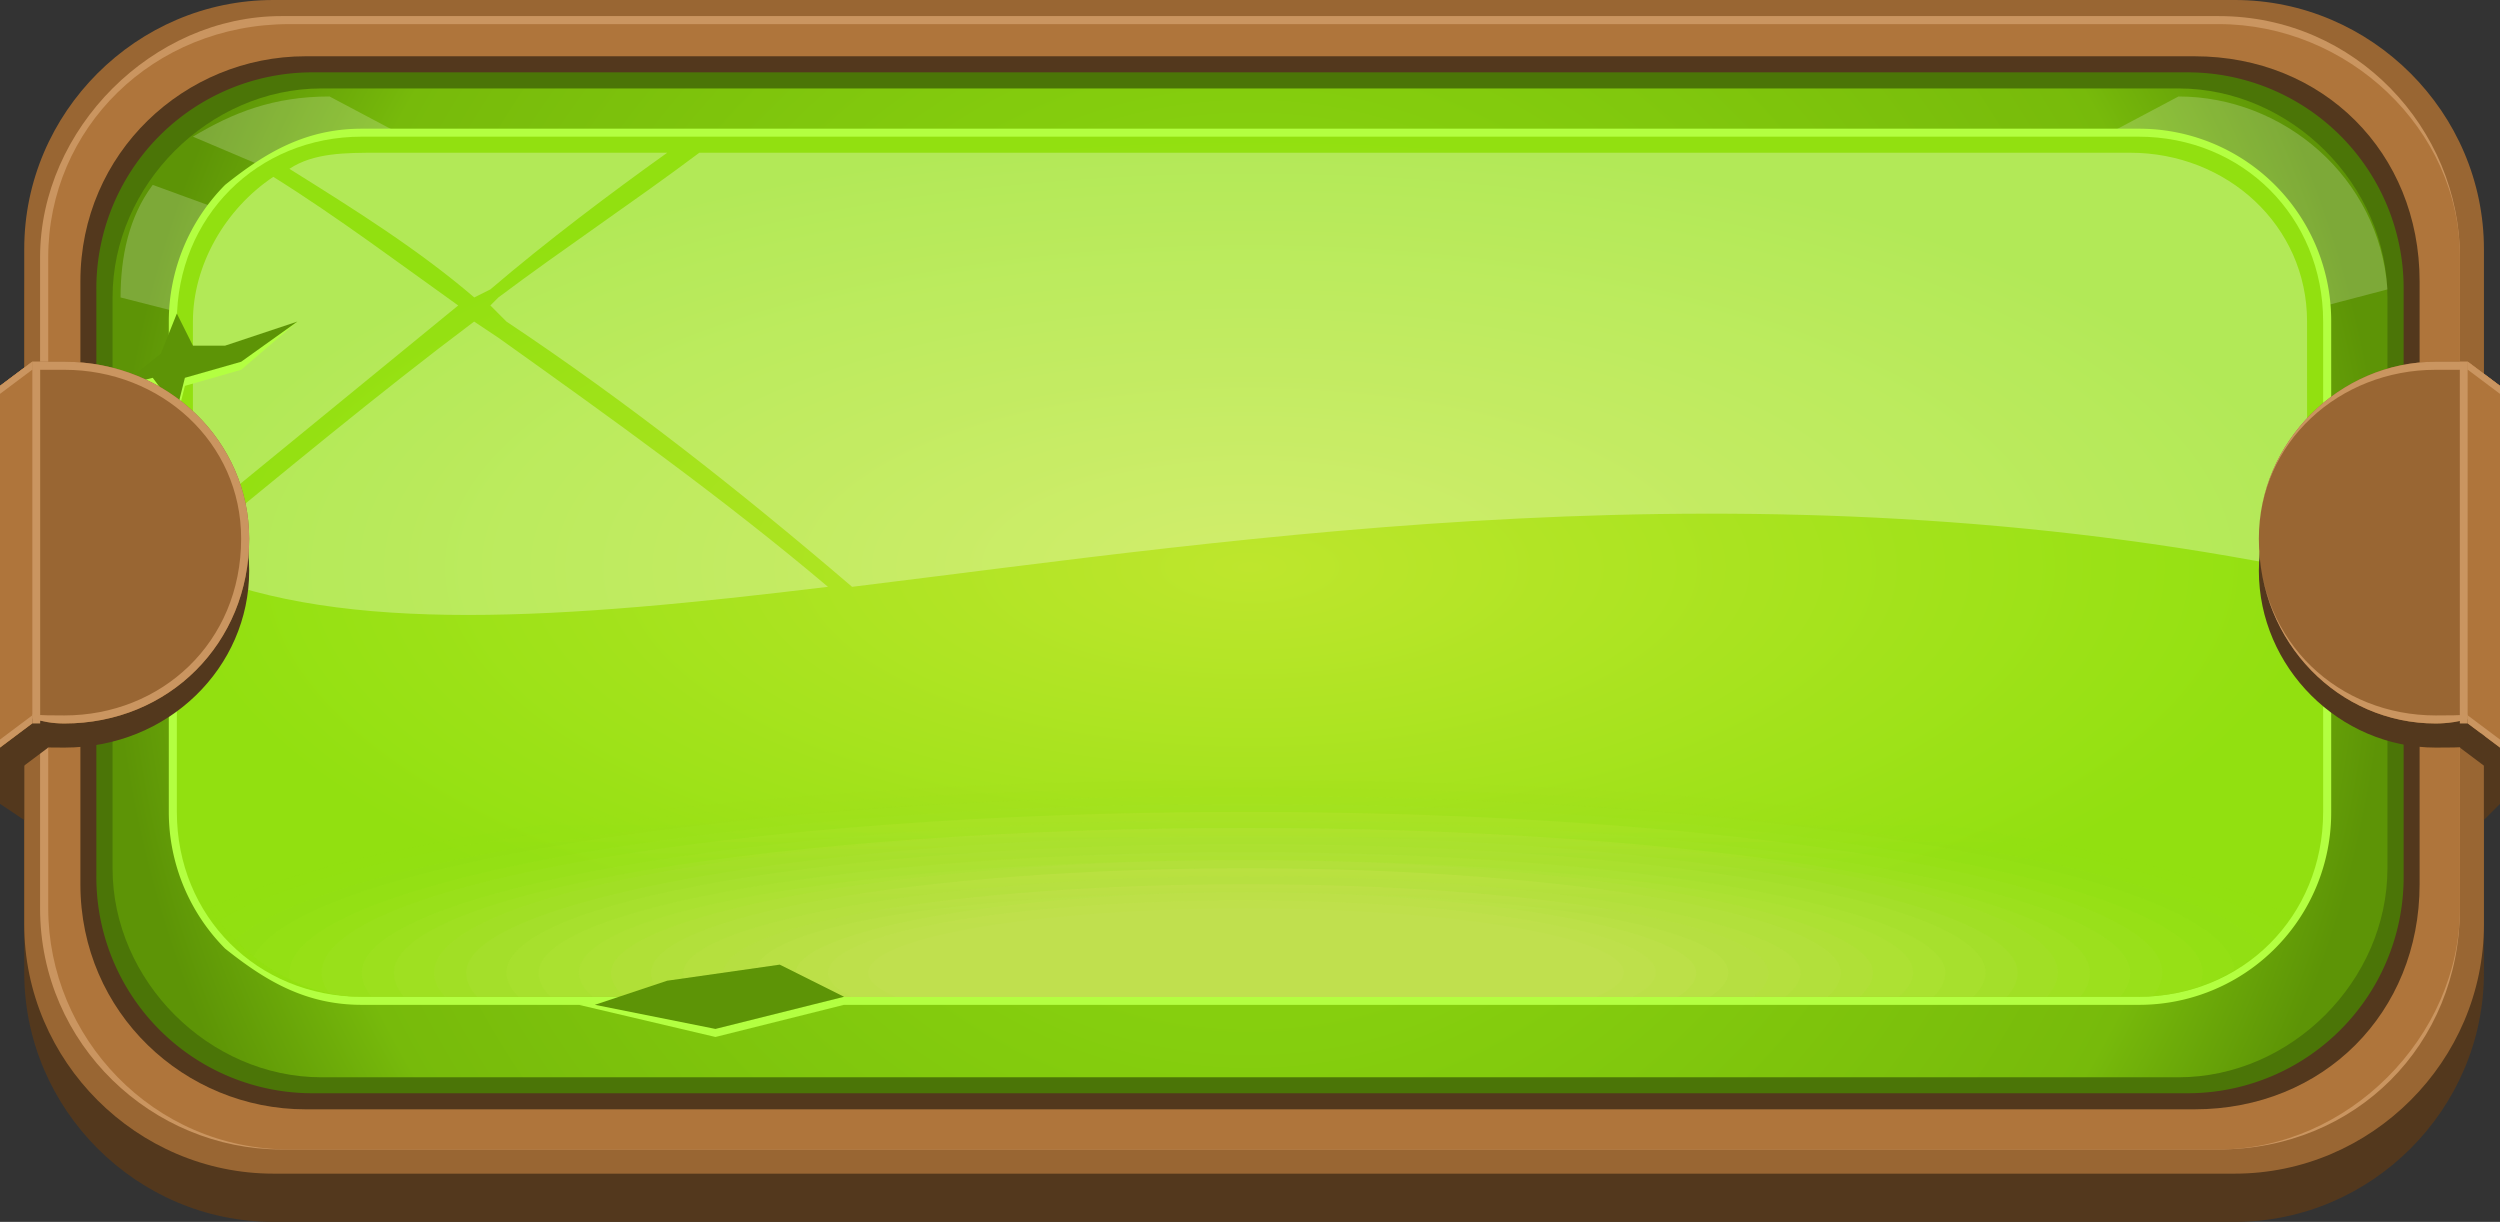 <svg id="Layer_1" data-name="Layer 1" xmlns="http://www.w3.org/2000/svg" xmlns:xlink="http://www.w3.org/1999/xlink" viewBox="0 0 960 469.2"><rect x="0" y="0" width="960" height="469.2" fill="#333333" stroke="none"/><defs><style>.cls-1{fill:none;}.cls-2{fill:#53381d;}.cls-11,.cls-13,.cls-14,.cls-15,.cls-16,.cls-17,.cls-18,.cls-19,.cls-2,.cls-20,.cls-21,.cls-22,.cls-23,.cls-24,.cls-25,.cls-26,.cls-27,.cls-28,.cls-29,.cls-3,.cls-30,.cls-31,.cls-32,.cls-33,.cls-35,.cls-36,.cls-4,.cls-5,.cls-6,.cls-7,.cls-8,.cls-9{fill-rule:evenodd;}.cls-3{fill:#963;}.cls-4{fill:#ca9560;}.cls-5{fill:#af753b;}.cls-6{fill:#4b7507;}.cls-7{fill:url(#radial-gradient);}.cls-10,.cls-8{fill:#b3ff41;}.cls-35,.cls-9{fill:#fff;}.cls-9{fill-opacity:0.2;}.cls-11{fill:url(#radial-gradient-2);}.cls-12{clip-path:url(#clip-path);}.cls-13{fill-opacity:0;fill:url(#linear-gradient);}.cls-14{fill-opacity:0.05;fill:url(#linear-gradient-2);}.cls-15{fill-opacity:0.09;fill:url(#linear-gradient-3);}.cls-16{fill-opacity:0.14;fill:url(#linear-gradient-4);}.cls-17{fill-opacity:0.19;fill:url(#linear-gradient-5);}.cls-18{fill-opacity:0.24;fill:url(#linear-gradient-6);}.cls-19{fill-opacity:0.29;fill:url(#linear-gradient-7);}.cls-20{fill-opacity:0.33;fill:url(#linear-gradient-8);}.cls-21{fill-opacity:0.38;fill:url(#linear-gradient-9);}.cls-22{fill-opacity:0.43;fill:url(#linear-gradient-10);}.cls-23{fill-opacity:0.47;fill:url(#linear-gradient-11);}.cls-24{fill-opacity:0.53;fill:url(#linear-gradient-12);}.cls-25{fill-opacity:0.57;fill:url(#linear-gradient-13);}.cls-26{fill-opacity:0.62;fill:url(#linear-gradient-14);}.cls-27{fill-opacity:0.67;fill:url(#linear-gradient-15);}.cls-28{fill-opacity:0.71;fill:url(#linear-gradient-16);}.cls-29{fill-opacity:0.76;fill:url(#linear-gradient-17);}.cls-30{fill-opacity:0.81;fill:url(#linear-gradient-18);}.cls-31{fill-opacity:0.86;fill:url(#linear-gradient-19);}.cls-32{fill-opacity:0.91;fill:url(#linear-gradient-20);}.cls-33{fill-opacity:0.95;fill:url(#linear-gradient-21);}.cls-34{fill:#c0e04e;}.cls-35{fill-opacity:0.3;}.cls-36{fill:#5d9406;}</style><radialGradient id="radial-gradient" cx="480" cy="295.83" r="437.38" gradientTransform="matrix(1, 0, 0, -1, 0, 560.61)" gradientUnits="userSpaceOnUse"><stop offset="0" stop-color="#92e010"/><stop offset="0.85" stop-color="#77ba0b"/><stop offset="1" stop-color="#5d9406"/></radialGradient><radialGradient id="radial-gradient-2" cx="480" cy="230.36" r="412.1" gradientTransform="matrix(1, 0, 0, -0.4, 0, 350.52)" gradientUnits="userSpaceOnUse"><stop offset="0" stop-color="#bee62d"/><stop offset="1" stop-color="#92e010"/></radialGradient><clipPath id="clip-path" transform="translate(0 -40.58)"><rect class="cls-1" x="67.91" y="93.06" width="824.18" height="330.29" rx="71"/></clipPath><linearGradient id="linear-gradient" x1="476.91" y1="200.36" x2="476.91" y2="300.12" gradientTransform="matrix(1, 0, 0, -1, 0, 560.61)" gradientUnits="userSpaceOnUse"><stop offset="0" stop-color="#92e010"/><stop offset="1" stop-color="#bee62d"/></linearGradient><linearGradient id="linear-gradient-2" x1="476.91" y1="198.61" x2="476.91" y2="295.21" gradientTransform="matrix(1, 0, 0, -1, 0, 560.61)" gradientUnits="userSpaceOnUse"><stop offset="0" stop-color="#94e013"/><stop offset="1" stop-color="#bee62f"/></linearGradient><linearGradient id="linear-gradient-3" x1="476.91" y1="196.87" x2="476.91" y2="290.29" gradientTransform="matrix(1, 0, 0, -1, 0, 560.61)" gradientUnits="userSpaceOnUse"><stop offset="0" stop-color="#96e016"/><stop offset="1" stop-color="#bee530"/></linearGradient><linearGradient id="linear-gradient-4" x1="478.46" y1="195.13" x2="478.46" y2="285.37" gradientTransform="matrix(1, 0, 0, -1, 0, 560.61)" gradientUnits="userSpaceOnUse"><stop offset="0" stop-color="#99e019"/><stop offset="1" stop-color="#bee532"/></linearGradient><linearGradient id="linear-gradient-5" x1="476.91" y1="193.39" x2="476.91" y2="280.46" gradientTransform="matrix(1, 0, 0, -1, 0, 560.61)" gradientUnits="userSpaceOnUse"><stop offset="0" stop-color="#9be01c"/><stop offset="1" stop-color="#bee533"/></linearGradient><linearGradient id="linear-gradient-6" x1="478.46" y1="191.65" x2="478.46" y2="275.55" gradientTransform="matrix(1, 0, 0, -1, 0, 560.61)" gradientUnits="userSpaceOnUse"><stop offset="0" stop-color="#9de01f"/><stop offset="1" stop-color="#bee535"/></linearGradient><linearGradient id="linear-gradient-7" x1="183.18" y1="697.83" x2="183.18" y2="698.27" gradientTransform="matrix(229, 0, 0, -41, -41472, 28981.61)" gradientUnits="userSpaceOnUse"><stop offset="0" stop-color="#9fe022"/><stop offset="1" stop-color="#bfe436"/></linearGradient><linearGradient id="linear-gradient-8" x1="478.46" y1="188.16" x2="478.46" y2="265.71" gradientTransform="matrix(1, 0, 0, -1, 0, 560.61)" gradientUnits="userSpaceOnUse"><stop offset="0" stop-color="#a1e025"/><stop offset="1" stop-color="#bfe438"/></linearGradient><linearGradient id="linear-gradient-9" x1="183.16" y1="697.42" x2="183.16" y2="697.87" gradientTransform="matrix(211, 0, 0, -37, -38169, 26179.61)" gradientUnits="userSpaceOnUse"><stop offset="0" stop-color="#a4e028"/><stop offset="1" stop-color="#bfe43a"/></linearGradient><linearGradient id="linear-gradient-10" x1="478.46" y1="184.67" x2="478.46" y2="255.88" gradientTransform="matrix(1, 0, 0, -1, 0, 560.61)" gradientUnits="userSpaceOnUse"><stop offset="0" stop-color="#a6e02b"/><stop offset="1" stop-color="#bfe33b"/></linearGradient><linearGradient id="linear-gradient-11" x1="476.91" y1="182.93" x2="476.91" y2="250.96" gradientTransform="matrix(1, 0, 0, -1, 0, 560.61)" gradientUnits="userSpaceOnUse"><stop offset="0" stop-color="#a8e02e"/><stop offset="1" stop-color="#bfe33d"/></linearGradient><linearGradient id="linear-gradient-12" x1="478.46" y1="181.19" x2="478.46" y2="246.05" gradientTransform="matrix(1, 0, 0, -1, 0, 560.61)" gradientUnits="userSpaceOnUse"><stop offset="0" stop-color="#aae030"/><stop offset="1" stop-color="#bfe33e"/></linearGradient><linearGradient id="linear-gradient-13" x1="476.91" y1="179.45" x2="476.91" y2="241.14" gradientTransform="matrix(1, 0, 0, -1, 0, 560.61)" gradientUnits="userSpaceOnUse"><stop offset="0" stop-color="#ace033"/><stop offset="1" stop-color="#bfe340"/></linearGradient><linearGradient id="linear-gradient-14" x1="478.46" y1="177.7" x2="478.46" y2="236.22" gradientTransform="matrix(1, 0, 0, -1, 0, 560.61)" gradientUnits="userSpaceOnUse"><stop offset="0" stop-color="#aee036"/><stop offset="1" stop-color="#bfe241"/></linearGradient><linearGradient id="linear-gradient-15" x1="476.91" y1="175.96" x2="476.91" y2="231.3" gradientTransform="matrix(1, 0, 0, -1, 0, 560.61)" gradientUnits="userSpaceOnUse"><stop offset="0" stop-color="#b1e039"/><stop offset="1" stop-color="#bfe243"/></linearGradient><linearGradient id="linear-gradient-16" x1="183.02" y1="695.69" x2="183.02" y2="696.14" gradientTransform="matrix(148, 0, 0, -26, -26608, 18473.61)" gradientUnits="userSpaceOnUse"><stop offset="0" stop-color="#b3e03c"/><stop offset="1" stop-color="#bfe245"/></linearGradient><linearGradient id="linear-gradient-17" x1="476.91" y1="172.48" x2="476.91" y2="221.47" gradientTransform="matrix(1, 0, 0, -1, 0, 560.61)" gradientUnits="userSpaceOnUse"><stop offset="0" stop-color="#b5e03f"/><stop offset="1" stop-color="#c0e146"/></linearGradient><linearGradient id="linear-gradient-18" x1="182.95" y1="694.88" x2="182.95" y2="695.33" gradientTransform="matrix(130, 0, 0, -23, -23305, 16372.61)" gradientUnits="userSpaceOnUse"><stop offset="0" stop-color="#b7e042"/><stop offset="1" stop-color="#c0e148"/></linearGradient><linearGradient id="linear-gradient-19" x1="476.91" y1="168.99" x2="476.91" y2="211.64" gradientTransform="matrix(1, 0, 0, -1, 0, 560.61)" gradientUnits="userSpaceOnUse"><stop offset="0" stop-color="#b9e045"/><stop offset="1" stop-color="#c0e149"/></linearGradient><linearGradient id="linear-gradient-20" x1="478.46" y1="167.25" x2="478.46" y2="206.73" gradientTransform="matrix(1, 0, 0, -1, 0, 560.61)" gradientUnits="userSpaceOnUse"><stop offset="0" stop-color="#bce048"/><stop offset="1" stop-color="#c0e14b"/></linearGradient><linearGradient id="linear-gradient-21" x1="476.91" y1="165.51" x2="476.91" y2="201.81" gradientTransform="matrix(1, 0, 0, -1, 0, 560.61)" gradientUnits="userSpaceOnUse"><stop offset="0" stop-color="#bee04b"/><stop offset="1" stop-color="#c0e04c"/></linearGradient></defs><g id="_896244336" data-name=" 896244336"><path class="cls-2" d="M105,59.1H858.14c52.47,0,95.69,43.22,95.69,95.7V414.09c0,52.47-43.22,95.69-95.69,95.69H105c-52.47,0-95.69-43.22-95.69-95.69V154.8C9.26,102.32,52.48,59.1,105,59.1Z" transform="translate(0 -40.58)"/><path class="cls-3" d="M105,40.58H858.14c52.47,0,95.69,43.22,95.69,95.69v259.3c0,52.47-43.22,95.69-95.69,95.69H105c-52.47,0-95.69-43.22-95.69-95.69V136.27C9.26,83.8,52.48,40.58,105,40.58Z" transform="translate(0 -40.58)"/><path class="cls-4" d="M108,46.76H852c52.48,0,92.61,43.21,92.61,92.6v250c0,52.48-40.13,92.61-92.61,92.61H108c-49.39,0-92.61-40.13-92.61-92.61v-250C15.43,90,58.65,46.76,108,46.76Z" transform="translate(0 -40.58)"/><path class="cls-5" d="M111.13,49.84H852c49.39,0,92.61,40.13,92.61,89.52v250c0,49.39-43.22,92.61-92.61,92.61H111.13c-52.48,0-92.61-43.22-92.61-92.61v-250C18.52,90,58.65,49.84,111.13,49.84Z" transform="translate(0 -40.58)"/><path class="cls-2" d="M117.3,62.19H842.7c49.39,0,86.43,37,86.43,86.43V380.13c0,49.39-37,86.43-86.43,86.43H117.3c-46.3,0-86.43-37-86.43-86.43V148.62C30.87,99.23,71,62.19,117.3,62.19Z" transform="translate(0 -40.58)"/><path class="cls-6" d="M120.39,68.36H839.61A83,83,0,0,1,923,151.71V377.05a83,83,0,0,1-83.35,83.34H120.39A83,83,0,0,1,37,377.05V151.71A83,83,0,0,1,120.39,68.36Z" transform="translate(0 -40.58)"/><path class="cls-7" d="M123.47,74.54H836.53c43.21,0,80.25,37,80.25,80.26V374c0,43.22-37,80.26-80.25,80.26H123.47c-43.21,0-80.25-37-80.25-80.26V154.8C43.22,111.58,80.26,74.54,123.47,74.54Z" transform="translate(0 -40.58)"/><polygon class="cls-8" points="274.73 398.2 324.12 385.85 299.42 373.5 256.21 379.68 222.25 385.85 274.73 398.2"/><path class="cls-9" d="M836.53,77.63c40.13,0,77.17,30.86,80.25,74.08L481.54,265.92,58.65,111.58C49.39,123.93,46.3,139.36,46.3,154.8L481.54,265.92,74.08,93.06C89.52,83.8,105,77.63,126.56,77.63l355,188.29Z" transform="translate(0 -40.58)"/><path class="cls-10" d="M138.91,90H821.09a73.78,73.78,0,0,1,74.09,74.09V352.35a73.78,73.78,0,0,1-74.09,74.09H138.91c-21.61,0-37-9.26-52.48-21.61a74.47,74.47,0,0,1-21.61-52.48V164.06a74.47,74.47,0,0,1,21.61-52.48C101.86,99.23,117.3,90,138.91,90Zm682.18,6.18H138.91c-18.52,0-37,6.17-46.31,18.52C80.26,127,71,145.54,71,164.06V352.35c0,18.52,9.26,37,21.6,49.39,9.26,12.35,27.79,18.52,46.31,18.52H821.09c18.52,0,37-6.17,49.39-18.52S889,370.87,889,352.35V164.06c0-18.52-6.17-37-18.52-49.39S839.61,96.15,821.09,96.15Z" transform="translate(0 -40.58)"/><path class="cls-11" d="M138.91,93.06H821.09c40.13,0,71,30.87,71,71V352.35c0,40.13-30.87,71-71,71H138.91c-40.13,0-71-30.87-71-71V164.06C67.91,123.93,98.78,93.06,138.91,93.06Z" transform="translate(0 -40.58)"/><g class="cls-12"><path id="_1" data-name="1" class="cls-13" d="M478.46,336.92c240.77,0,435.24,33.95,435.24,77.17s-194.47,77.17-435.24,77.17-438.33-34-438.33-77.17S237.68,336.92,478.46,336.92Z" transform="translate(0 -40.58)"/><path class="cls-14" d="M478.46,340c231.51,0,419.8,34,419.8,74.09,0,43.21-188.29,77.17-419.8,77.17-234.6,0-422.9-34-422.9-77.17C55.56,374,243.86,340,478.46,340Z" transform="translate(0 -40.58)"/><path class="cls-15" d="M478.46,343.09c225.33,0,407.46,30.87,407.46,71s-182.13,74.08-407.46,74.08S67.91,454.22,67.91,414.09,253.12,343.09,478.46,343.09Z" transform="translate(0 -40.58)"/><path class="cls-16" d="M478.46,346.18c216.07,0,395.11,30.87,395.11,67.91,0,40.13-179,71-395.11,71-219.17,0-395.12-30.87-395.12-71C83.34,377.05,259.29,346.18,478.46,346.18Z" transform="translate(0 -40.58)"/><path class="cls-17" d="M478.46,346.18c209.9,0,379.68,30.87,379.68,67.91S688.36,482,478.46,482,95.69,451.13,95.69,414.09,268.55,346.18,478.46,346.18Z" transform="translate(0 -40.58)"/><path class="cls-18" d="M478.46,349.27c200.64,0,367.33,30.86,367.33,64.82,0,37-166.69,64.82-367.33,64.82-203.73,0-367.33-27.78-367.33-64.82C111.13,380.13,274.73,349.27,478.46,349.27Z" transform="translate(0 -40.58)"/><path class="cls-19" d="M478.46,352.35c194.47,0,351.89,27.78,351.89,61.74s-157.42,64.82-351.89,64.82-355-30.87-355-64.82S284,352.35,478.46,352.35Z" transform="translate(0 -40.58)"/><path class="cls-20" d="M478.46,355.44c185.21,0,339.55,27.78,339.55,58.65,0,34-154.34,61.73-339.55,61.73-188.3,0-339.55-27.78-339.55-61.73C138.91,383.22,290.16,355.44,478.46,355.44Z" transform="translate(0 -40.58)"/><path class="cls-21" d="M478.46,358.53c179,0,324.11,24.69,324.11,55.56,0,34-145.08,58.65-324.11,58.65S151.25,448,151.25,414.09C151.25,383.22,299.42,358.53,478.46,358.53Z" transform="translate(0 -40.58)"/><path class="cls-22" d="M478.46,358.53c169.77,0,311.77,24.69,311.77,55.56s-142,55.56-311.77,55.56c-172.87,0-311.77-24.69-311.77-55.56S305.59,358.53,478.46,358.53Z" transform="translate(0 -40.58)"/><path class="cls-23" d="M478.46,361.61c163.6,0,296.33,24.7,296.33,52.48,0,30.87-132.73,52.47-296.33,52.47S179,445,179,414.09C179,386.31,314.86,361.61,478.46,361.61Z" transform="translate(0 -40.58)"/><path class="cls-24" d="M478.46,364.7c154.34,0,284,21.61,284,49.39s-129.64,52.47-284,52.47c-157.43,0-284-24.69-284-52.47S321,364.7,478.46,364.7Z" transform="translate(0 -40.58)"/><path class="cls-25" d="M478.46,367.79c148.16,0,268.55,21.6,268.55,46.3,0,27.78-120.39,49.39-268.55,49.39-151.26,0-271.64-21.61-271.64-49.39C206.82,389.39,327.2,367.79,478.46,367.79Z" transform="translate(0 -40.58)"/><path class="cls-26" d="M478.46,370.87c138.9,0,256.2,18.52,256.2,43.22s-117.3,46.3-256.2,46.3c-142,0-256.21-21.61-256.21-46.3S336.46,370.87,478.46,370.87Z" transform="translate(0 -40.58)"/><path class="cls-27" d="M478.46,370.87c132.73,0,240.77,21.61,240.77,43.22,0,24.69-108,43.21-240.77,43.21-135.82,0-243.86-18.52-243.86-43.21C234.6,392.48,342.64,370.87,478.46,370.87Z" transform="translate(0 -40.58)"/><path class="cls-28" d="M478.46,374c126.56,0,228.42,18.52,228.42,40.13,0,24.69-101.86,40.13-228.42,40.13S250,438.78,250,414.09C250,392.48,351.9,374,478.46,374Z" transform="translate(0 -40.58)"/><path class="cls-29" d="M478.46,377.05c117.3,0,213,18.52,213,37,0,21.61-95.69,40.13-213,40.13-120.39,0-216.08-18.52-216.08-40.13C262.38,395.57,358.07,377.05,478.46,377.05Z" transform="translate(0 -40.58)"/><path class="cls-30" d="M478.46,380.13c111.12,0,200.64,15.44,200.64,34,0,21.61-89.52,37-200.64,37s-200.65-15.43-200.65-37C277.81,395.57,367.33,380.13,478.46,380.13Z" transform="translate(0 -40.58)"/><path class="cls-31" d="M478.46,383.22c101.86,0,185.21,12.35,185.21,30.87s-83.35,34-185.21,34c-105,0-188.3-15.43-188.3-34S373.5,383.22,478.46,383.22Z" transform="translate(0 -40.58)"/><path class="cls-32" d="M478.46,383.22c95.69,0,172.86,15.43,172.86,30.87,0,18.52-77.17,30.87-172.86,30.87s-172.87-12.35-172.87-30.87C305.59,398.65,382.77,383.22,478.46,383.22Z" transform="translate(0 -40.58)"/><path class="cls-33" d="M478.46,386.31c86.43,0,157.42,12.34,157.42,27.78s-71,27.78-157.42,27.78c-89.52,0-160.52-12.35-160.52-27.78S388.94,386.31,478.46,386.31Z" transform="translate(0 -40.58)"/><ellipse class="cls-34" cx="478.46" cy="373.5" rx="145.08" ry="24.69"/></g><path class="cls-1" d="M138.91,93.06H821.09c40.13,0,71,30.87,71,71V352.35c0,40.13-30.87,71-71,71H138.91c-40.13,0-71-30.87-71-71V164.06C67.91,123.93,98.78,93.06,138.91,93.06Z" transform="translate(0 -40.58)"/><path class="cls-35" d="M885.92,259.75c-213-43.22-407.46-12.35-558.72,6.17-43.21-37-86.43-71-132.73-101.86l-6.17-6.18,3.08-3.08c24.7-18.53,52.48-37.05,77.17-55.57H818c37,0,67.91,27.78,67.91,64.83Zm-568,6.17c-101.86,12.35-185.21,18.52-243.86-6.17v-9.26c34-27.78,71-58.65,108-86.43l9.26,6.17C234.6,201.1,277.81,232,317.94,265.92ZM74.08,241.23V164.06c0-21.61,12.35-43.22,30.87-55.57,24.7,15.44,49.39,34,71,49.39Zm37.05-135.82c9.26-6.18,21.6-6.18,34-6.18H256.21c-21.61,15.44-46.31,34-67.91,52.48l-6.18,3.09C160.51,136.27,135.82,120.84,111.13,105.41Z" transform="translate(0 -40.58)"/><polygon class="cls-8" points="61.74 138.91 67.91 123.47 74.08 135.82 86.43 135.82 114.21 123.47 92.61 141.99 71 148.17 67.91 160.51 58.65 148.17 46.3 148.17 61.74 138.91"/><polygon class="cls-36" points="274.73 395.11 324.12 382.76 299.42 370.42 256.21 376.59 228.42 385.85 274.73 395.11"/><polygon class="cls-36" points="61.74 135.82 67.91 120.39 74.08 132.73 86.43 132.73 114.21 123.47 92.61 138.91 71 145.08 67.91 157.43 58.65 145.08 46.3 148.17 61.74 135.82"/><polygon class="cls-2" points="0 271.64 9.26 271.64 9.26 314.86 0 308.68 0 271.64"/><path class="cls-2" d="M24.69,188.75c40.13,0,71,34,71,71s-30.87,67.91-71,67.91c-9.26,0-15.43,0-24.69-3.09V194.92C9.26,191.84,15.43,188.75,24.69,188.75Z" transform="translate(0 -40.58)"/><path class="cls-3" d="M24.69,179.49c40.13,0,71,30.87,71,67.91,0,40.13-30.87,71-71,71-9.26,0-15.43-3.09-24.69-6.18V188.75l12.35-9.26H24.69Z" transform="translate(0 -40.58)"/><path class="cls-4" d="M24.69,179.49c40.13,0,71,30.87,71,67.91,0,40.13-30.87,71-71,71-9.26,0-15.43-3.09-24.69-6.18H0c9.26,3.09,15.43,3.09,24.69,3.09,37.05,0,67.91-27.78,67.91-67.91,0-37-30.86-64.82-67.91-64.82H12.35L0,191.84v-3.09l12.35-9.26H24.69Z" transform="translate(0 -40.58)"/><path class="cls-4" d="M15.43,318.4H12.35V179.49h3.08Z" transform="translate(0 -40.58)"/><polygon class="cls-5" points="0 271.64 0 265.47 0 148.17 12.35 138.91 12.35 277.81 0 287.07 0 271.64"/><polygon class="cls-2" points="9.26 280.9 6.17 296.33 18.52 287.07 9.26 280.9"/><polygon class="cls-4" points="0 283.99 0 287.07 12.35 277.81 12.35 274.73 0 283.99"/><polygon class="cls-4" points="0 148.17 0 151.25 12.35 141.99 12.35 138.91 0 148.17"/><polygon class="cls-2" points="960 271.64 953.83 271.64 953.83 314.86 960 308.68 960 271.64"/><path class="cls-2" d="M935.31,188.75c-37,0-67.91,34-67.91,71s30.86,67.91,67.91,67.91c9.26,0,18.52,0,24.69-3.09V194.92C953.83,191.84,944.57,188.75,935.31,188.75Z" transform="translate(0 -40.58)"/><path class="cls-3" d="M935.31,179.49c-37,0-67.91,30.87-67.91,67.91,0,40.13,30.86,71,67.91,71,9.26,0,18.52-3.09,24.69-6.18V188.75l-12.35-9.26H935.31Z" transform="translate(0 -40.58)"/><path class="cls-4" d="M935.31,179.49c-37,0-67.91,30.87-67.91,67.91,0,40.13,30.86,71,67.91,71,9.26,0,18.52-3.09,24.69-6.18h0c-6.17,3.09-15.43,3.09-24.69,3.09-37,0-67.91-27.78-67.91-67.91,0-37,30.86-64.82,67.91-64.82h12.34L960,191.84v-3.09l-12.35-9.26H935.31Z" transform="translate(0 -40.58)"/><path class="cls-4" d="M944.57,318.4h3.08V179.49h-3.08Z" transform="translate(0 -40.58)"/><polygon class="cls-5" points="960 271.64 960 265.47 960 148.17 947.65 138.91 947.65 277.81 960 287.07 960 271.64"/><polygon class="cls-2" points="953.83 280.9 956.91 296.33 944.57 287.07 953.83 280.9"/><polygon class="cls-4" points="960 283.99 960 287.07 947.65 277.81 947.65 274.73 960 283.99"/><polygon class="cls-4" points="960 148.17 960 151.25 947.65 141.99 947.65 138.91 960 148.17"/></g></svg>
